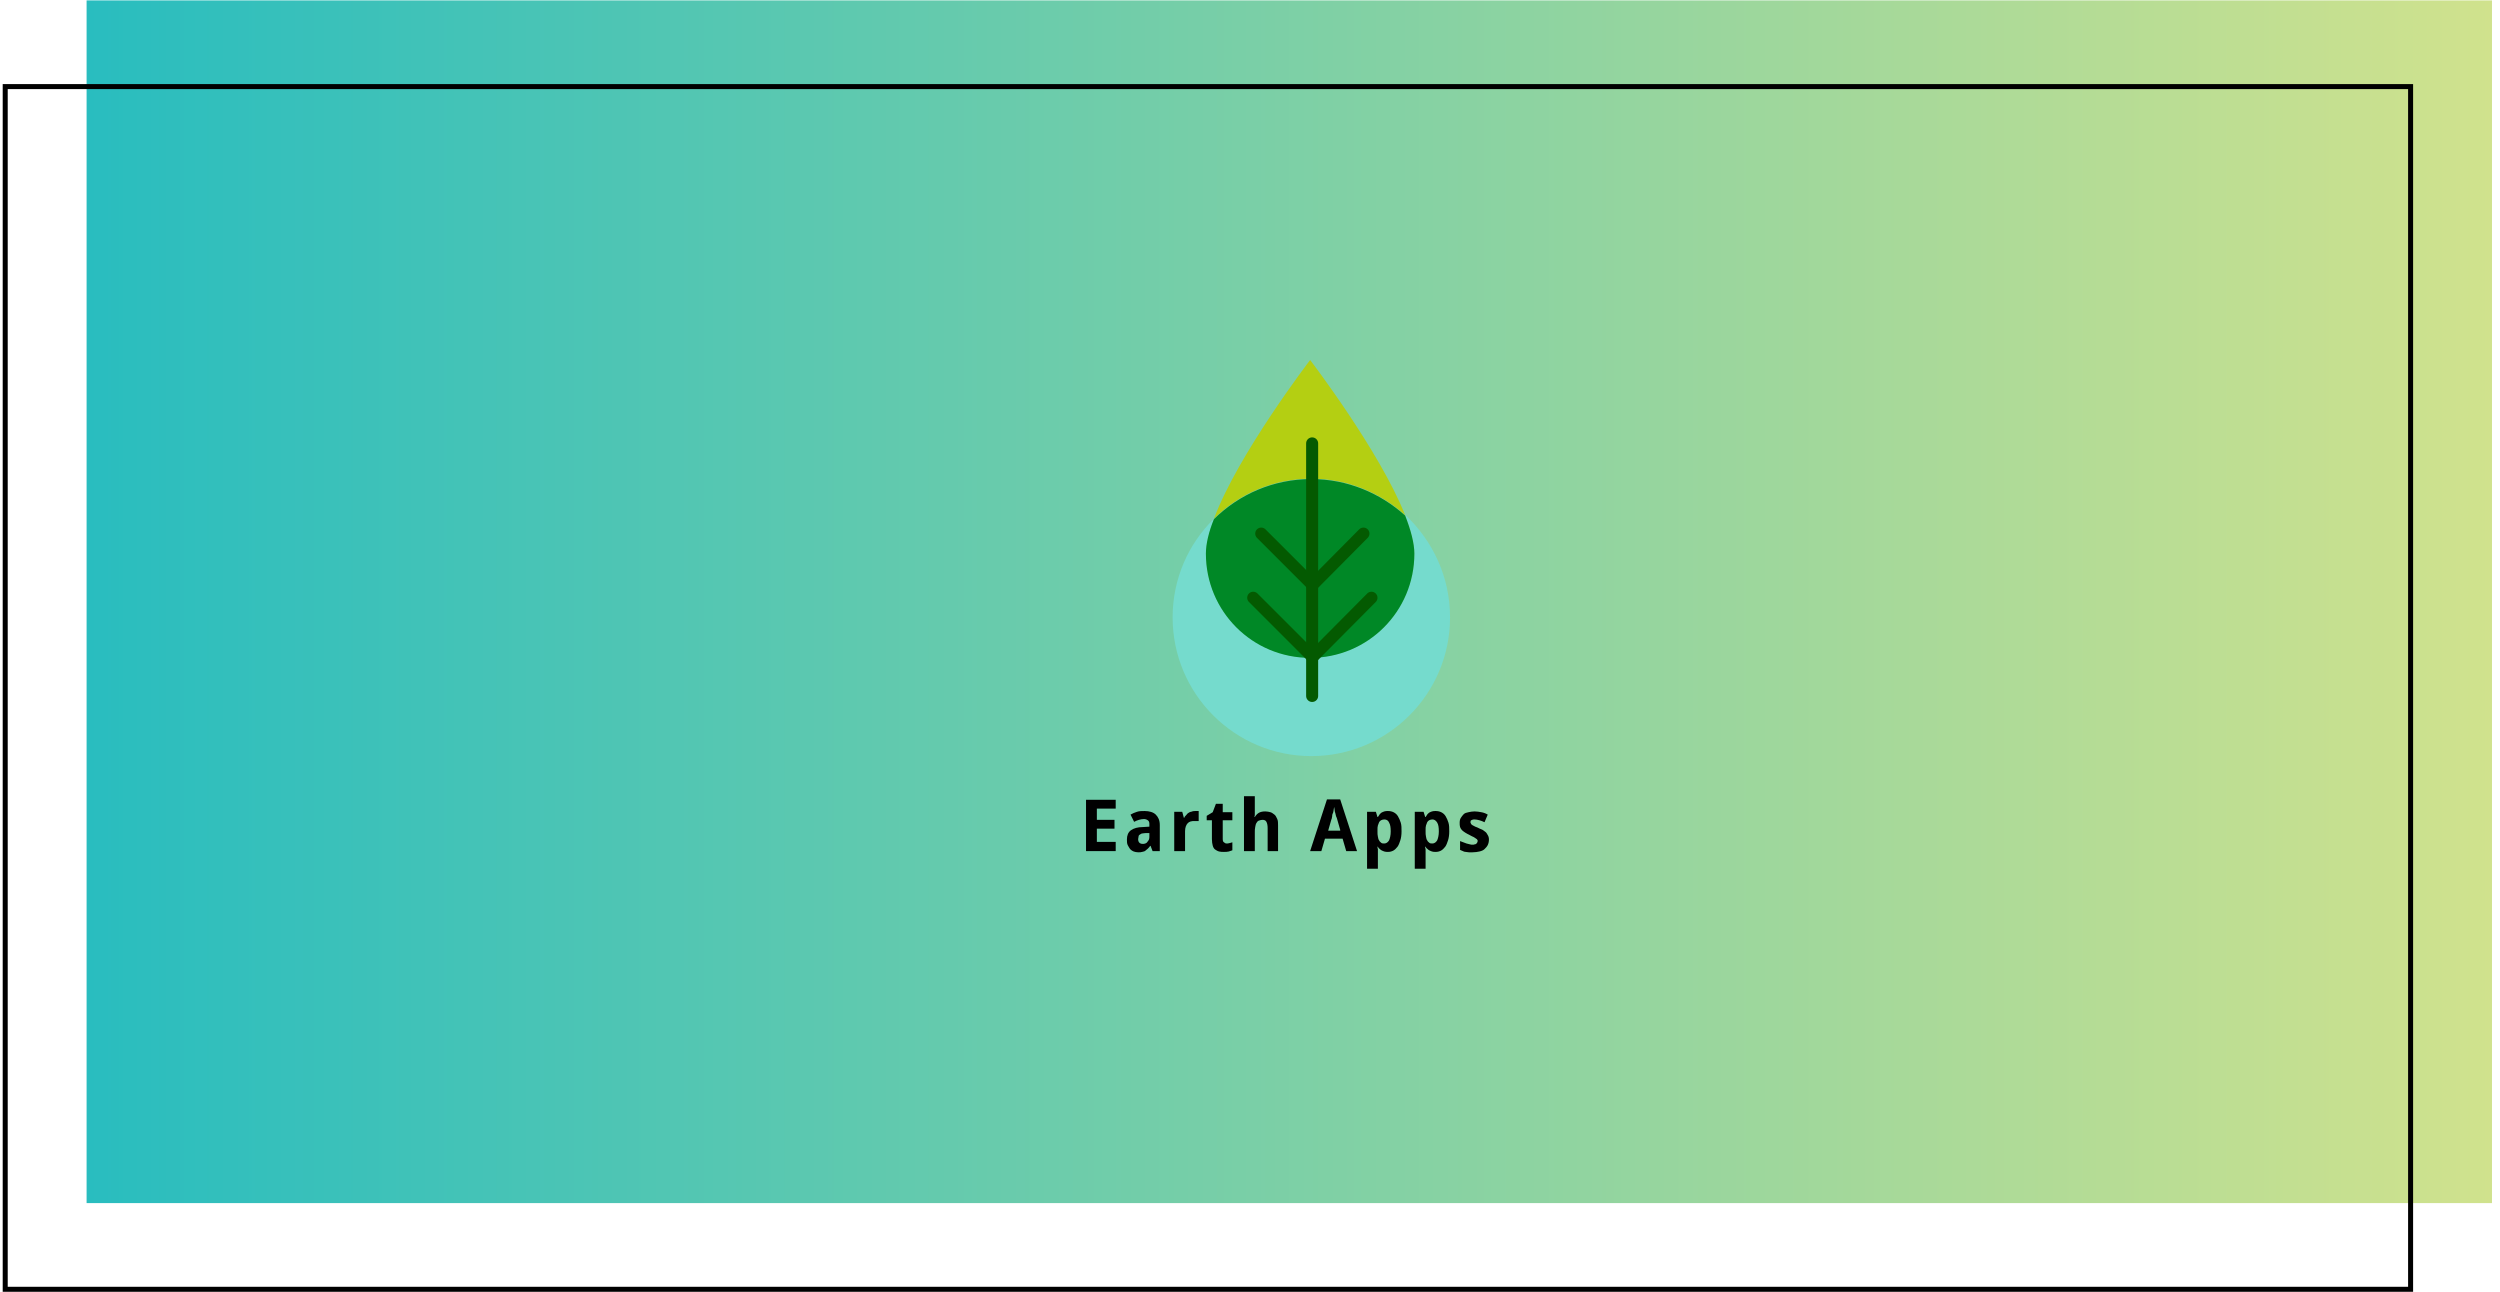<?xml version="1.0" encoding="utf-8"?>
<!-- Generator: Adobe Illustrator 22.0.1, SVG Export Plug-In . SVG Version: 6.00 Build 0)  -->
<svg version="1.1" id="Layer_1" xmlns="http://www.w3.org/2000/svg" xmlns:xlink="http://www.w3.org/1999/xlink" x="0px" y="0px"
	 viewBox="0 0 623.6 322.3" style="enable-background:new 0 0 623.6 322.3;" xml:space="preserve">
<style type="text/css">
	.st0{fill:url(#SVGID_1_);}
	.st1{fill:none;stroke:#000000;stroke-width:1.25;stroke-miterlimit:10;}
	.st2{fill:#75DBCD;}
	.st3{fill:#B4CF12;}
	.st4{fill:#008826;}
	.st5{fill:none;stroke:#045A01;stroke-width:3;stroke-linecap:round;stroke-linejoin:round;stroke-miterlimit:10;}
	.st6{fill:none;}
	.st7{enable-background:new    ;}
</style>
<g>
	
		<linearGradient id="SVGID_1_" gradientUnits="userSpaceOnUse" x1="21.6" y1="173.9" x2="621.6" y2="173.9" gradientTransform="matrix(1 0 0 -1 0 324)">
		<stop  offset="0" style="stop-color:#29BDBF"/>
		<stop  offset="1" style="stop-color:#D0E28D"/>
	</linearGradient>
	<rect x="21.6" y="0.1" class="st0" width="600" height="300"/>
</g>
<rect x="1.3" y="21.6" class="st1" width="600" height="300"/>
<g>
	<path class="st2" d="M361.7,154c0,19.1-15.5,34.6-34.6,34.6s-34.6-15.5-34.6-34.6c0-9.6,3.9-18.3,10.3-24.6c-1.2,3.3-2,6.2-2,8.6
		c0,14.4,11.6,26,26,26s26-11.6,26-26c0-2.6-0.9-5.9-2.3-9.6C357.4,134.9,361.7,143.9,361.7,154z"/>
	<path class="st3" d="M350.5,128.5c-6.2-5.6-14.4-9.1-23.4-9.1c-9.5,0-18.1,3.8-24.3,10c6-16.1,24-39.6,24-39.6
		S344.1,112.4,350.5,128.5z"/>
	<path class="st4" d="M352.8,138.1c0,14.4-11.6,26-26,26s-26-11.6-26-26c0-2.4,0.7-5.4,2-8.6c6.3-6.2,14.8-10,24.3-10
		c9,0,17.2,3.5,23.4,9.1C351.9,132.2,352.8,135.5,352.8,138.1z"/>
	<g>
		<line class="st5" x1="327.4" y1="145.9" x2="314.6" y2="133.1"/>
		<line class="st5" x1="327.4" y1="145.9" x2="340.1" y2="133.1"/>
	</g>
	<g>
		<line class="st5" x1="327.4" y1="163.9" x2="312.6" y2="149.1"/>
		<line class="st5" x1="327.4" y1="163.9" x2="342.1" y2="149.1"/>
	</g>
	<line class="st5" x1="327.3" y1="173.6" x2="327.3" y2="110.6"/>
</g>
<rect x="266.6" y="198.6" class="st6" width="121" height="17"/>
<g class="st7">
	<path d="M278.3,212.3h-7.4v-12.8h7.4v2.2h-4.7v2.8h4.4v2.2h-4.4v3.3h4.7V212.3z"/>
	<path d="M287.5,212.3L287,211h-0.1c-0.2,0.3-0.4,0.5-0.6,0.7s-0.4,0.3-0.6,0.5s-0.5,0.2-0.8,0.3s-0.6,0.1-1,0.1
		c-0.4,0-0.8-0.1-1.1-0.2c-0.3-0.1-0.6-0.3-0.9-0.6c-0.2-0.3-0.4-0.6-0.6-1s-0.2-0.9-0.2-1.4c0-1,0.3-1.8,1-2.3s1.7-0.8,3-0.8
		l1.6-0.1v-0.7c0-0.4-0.1-0.7-0.4-0.9s-0.6-0.3-1-0.3s-0.8,0.1-1.2,0.2s-0.8,0.3-1.2,0.5l-0.9-1.8c0.5-0.3,1-0.5,1.6-0.7
		s1.2-0.2,1.9-0.2c1.2,0,2.2,0.3,2.8,0.9s1,1.4,1,2.6v6.5H287.5z M286.7,207.8l-0.9,0c-0.4,0-0.7,0.1-0.9,0.1s-0.4,0.2-0.6,0.3
		s-0.3,0.3-0.3,0.5s-0.1,0.4-0.1,0.6c0,0.4,0.1,0.7,0.3,0.9s0.5,0.3,0.8,0.3c0.2,0,0.5,0,0.7-0.1c0.2-0.1,0.4-0.2,0.5-0.4
		c0.2-0.2,0.3-0.4,0.4-0.6s0.1-0.5,0.1-0.8V207.8z"/>
	<path d="M298.2,202.3c0.1,0,0.1,0,0.2,0s0.2,0,0.2,0c0.1,0,0.2,0,0.2,0c0.1,0,0.1,0,0.2,0v2.5c0,0-0.1,0-0.2,0s-0.2,0-0.3,0
		c-0.1,0-0.2,0-0.3,0c-0.1,0-0.2,0-0.2,0c-0.3,0-0.7,0-1,0.1s-0.5,0.2-0.7,0.4s-0.4,0.5-0.5,0.8s-0.2,0.7-0.2,1.2v5h-2.7v-9.8h2
		l0.4,1.5h0.1c0.1-0.3,0.3-0.5,0.5-0.7s0.3-0.4,0.5-0.5c0.2-0.1,0.4-0.3,0.7-0.3C297.6,202.3,297.9,202.3,298.2,202.3z"/>
	<path d="M305.9,210.4c0.3,0,0.5,0,0.8-0.1s0.5-0.1,0.7-0.2v2c-0.3,0.1-0.6,0.2-0.9,0.3c-0.4,0.1-0.8,0.1-1.2,0.1
		c-0.4,0-0.8,0-1.2-0.1s-0.7-0.3-1-0.5s-0.5-0.6-0.6-1s-0.2-0.9-0.2-1.6v-4.7h-1.3v-1.1l1.5-0.9l0.8-2.1h1.7v2.1h2.4v2h-2.4v4.7
		c0,0.4,0.1,0.7,0.3,0.8S305.6,210.4,305.9,210.4z"/>
	<path d="M318.9,212.3h-2.7v-5.7c0-0.7-0.1-1.2-0.3-1.6s-0.6-0.5-1-0.5c-0.3,0-0.6,0.1-0.9,0.2s-0.4,0.3-0.6,0.6s-0.2,0.6-0.3,1
		s-0.1,0.9-0.1,1.4v4.6h-2.7v-13.7h2.7v2.8c0,0.2,0,0.5,0,0.8c0,0.3,0,0.5,0,0.8c0,0.3,0,0.5-0.1,0.8h0.1c0.3-0.5,0.7-0.9,1.1-1.1
		s0.9-0.3,1.5-0.3c0.5,0,0.9,0.1,1.3,0.2c0.4,0.1,0.7,0.4,1,0.6s0.5,0.7,0.7,1.1s0.2,1,0.2,1.6V212.3z"/>
	<path d="M335.8,212.3l-0.9-3.1h-4.4l-0.9,3.1h-2.8l4.2-12.9h3.3l4.2,12.9H335.8z M334.3,207l-0.8-2.8c0-0.1-0.1-0.3-0.2-0.5
		s-0.1-0.5-0.2-0.8c-0.1-0.3-0.2-0.6-0.2-0.9s-0.1-0.5-0.1-0.7c0,0.1-0.1,0.3-0.1,0.5s-0.1,0.4-0.1,0.6s-0.1,0.4-0.2,0.6
		s-0.1,0.4-0.1,0.6s-0.1,0.3-0.1,0.5s-0.1,0.2-0.1,0.3l-0.8,2.8H334.3z"/>
	<path d="M346.2,212.5c-0.3,0-0.6,0-0.9-0.1s-0.5-0.2-0.7-0.3s-0.4-0.3-0.5-0.4c-0.2-0.1-0.3-0.3-0.4-0.5h-0.1c0,0.2,0,0.4,0.1,0.6
		c0,0.2,0,0.3,0,0.5c0,0.2,0,0.3,0,0.4v4H341v-14.2h2.2l0.4,1.3h0.1c0.1-0.2,0.3-0.4,0.4-0.6s0.3-0.3,0.5-0.5
		c0.2-0.1,0.4-0.2,0.7-0.3c0.3-0.1,0.6-0.1,0.9-0.1c0.5,0,1,0.1,1.4,0.3s0.8,0.5,1.1,1s0.5,1,0.7,1.6s0.2,1.4,0.2,2.2
		c0,0.8-0.1,1.6-0.3,2.2c-0.2,0.6-0.4,1.2-0.7,1.6c-0.3,0.4-0.7,0.8-1.1,1S346.7,212.5,346.2,212.5z M345.3,204.4
		c-0.3,0-0.6,0.1-0.8,0.2s-0.4,0.3-0.5,0.5s-0.2,0.5-0.3,0.8c-0.1,0.3-0.1,0.7-0.1,1.2v0.3c0,0.5,0,0.9,0.1,1.3s0.1,0.7,0.3,0.9
		c0.1,0.3,0.3,0.4,0.5,0.6s0.5,0.2,0.8,0.2c0.5,0,0.9-0.3,1.2-0.8c0.2-0.5,0.4-1.2,0.4-2.2s-0.1-1.7-0.4-2.2
		C346.3,204.7,345.9,204.4,345.3,204.4z"/>
	<path d="M358.1,212.5c-0.3,0-0.6,0-0.9-0.1s-0.5-0.2-0.7-0.3s-0.4-0.3-0.5-0.4c-0.2-0.1-0.3-0.3-0.4-0.5h-0.1c0,0.2,0,0.4,0.1,0.6
		c0,0.2,0,0.3,0,0.5c0,0.2,0,0.3,0,0.4v4h-2.7v-14.2h2.2l0.4,1.3h0.1c0.1-0.2,0.3-0.4,0.4-0.6s0.3-0.3,0.5-0.5
		c0.2-0.1,0.4-0.2,0.7-0.3c0.3-0.1,0.6-0.1,0.9-0.1c0.5,0,1,0.1,1.4,0.3s0.8,0.5,1.1,1s0.5,1,0.7,1.6s0.2,1.4,0.2,2.2
		c0,0.8-0.1,1.6-0.3,2.2c-0.2,0.6-0.4,1.2-0.7,1.6c-0.3,0.4-0.7,0.8-1.1,1S358.6,212.5,358.1,212.5z M357.3,204.4
		c-0.3,0-0.6,0.1-0.8,0.2s-0.4,0.3-0.5,0.5s-0.2,0.5-0.3,0.8c-0.1,0.3-0.1,0.7-0.1,1.2v0.3c0,0.5,0,0.9,0.1,1.3s0.1,0.7,0.3,0.9
		c0.1,0.3,0.3,0.4,0.5,0.6s0.5,0.2,0.8,0.2c0.5,0,0.9-0.3,1.2-0.8c0.2-0.5,0.4-1.2,0.4-2.2s-0.1-1.7-0.4-2.2
		C358.2,204.7,357.8,204.4,357.3,204.4z"/>
	<path d="M371.4,209.4c0,0.5-0.1,1-0.3,1.4s-0.5,0.7-0.8,1s-0.8,0.5-1.3,0.6s-1,0.2-1.7,0.2c-0.3,0-0.6,0-0.9,0s-0.5-0.1-0.8-0.1
		s-0.5-0.1-0.7-0.2s-0.5-0.2-0.7-0.3v-2.2c0.2,0.1,0.5,0.2,0.8,0.3s0.5,0.2,0.8,0.3c0.3,0.1,0.5,0.1,0.8,0.2s0.5,0.1,0.7,0.1
		c0.2,0,0.4,0,0.6-0.1c0.2,0,0.3-0.1,0.4-0.2c0.1-0.1,0.2-0.2,0.2-0.3c0-0.1,0.1-0.2,0.1-0.3s0-0.2-0.1-0.3c0-0.1-0.1-0.2-0.3-0.3
		c-0.1-0.1-0.3-0.2-0.6-0.4c-0.3-0.1-0.6-0.3-1-0.5c-0.4-0.2-0.8-0.4-1.1-0.6s-0.6-0.4-0.8-0.6s-0.4-0.5-0.5-0.8s-0.1-0.7-0.1-1.1
		c0-0.5,0.1-0.9,0.3-1.2c0.2-0.3,0.4-0.6,0.7-0.9s0.7-0.4,1.2-0.5c0.5-0.1,1-0.2,1.5-0.2c0.6,0,1.1,0.1,1.7,0.2s1.1,0.3,1.6,0.6
		l-0.8,1.9c-0.4-0.2-0.9-0.4-1.3-0.5s-0.8-0.2-1.2-0.2c-0.4,0-0.6,0.1-0.8,0.2s-0.2,0.3-0.2,0.5c0,0.1,0,0.2,0.1,0.3
		c0,0.1,0.1,0.2,0.2,0.3c0.1,0.1,0.3,0.2,0.5,0.3c0.2,0.1,0.5,0.3,0.9,0.4c0.4,0.2,0.8,0.4,1.1,0.5s0.6,0.4,0.9,0.6s0.4,0.5,0.6,0.8
		S371.4,209,371.4,209.4z"/>
</g>
</svg>
